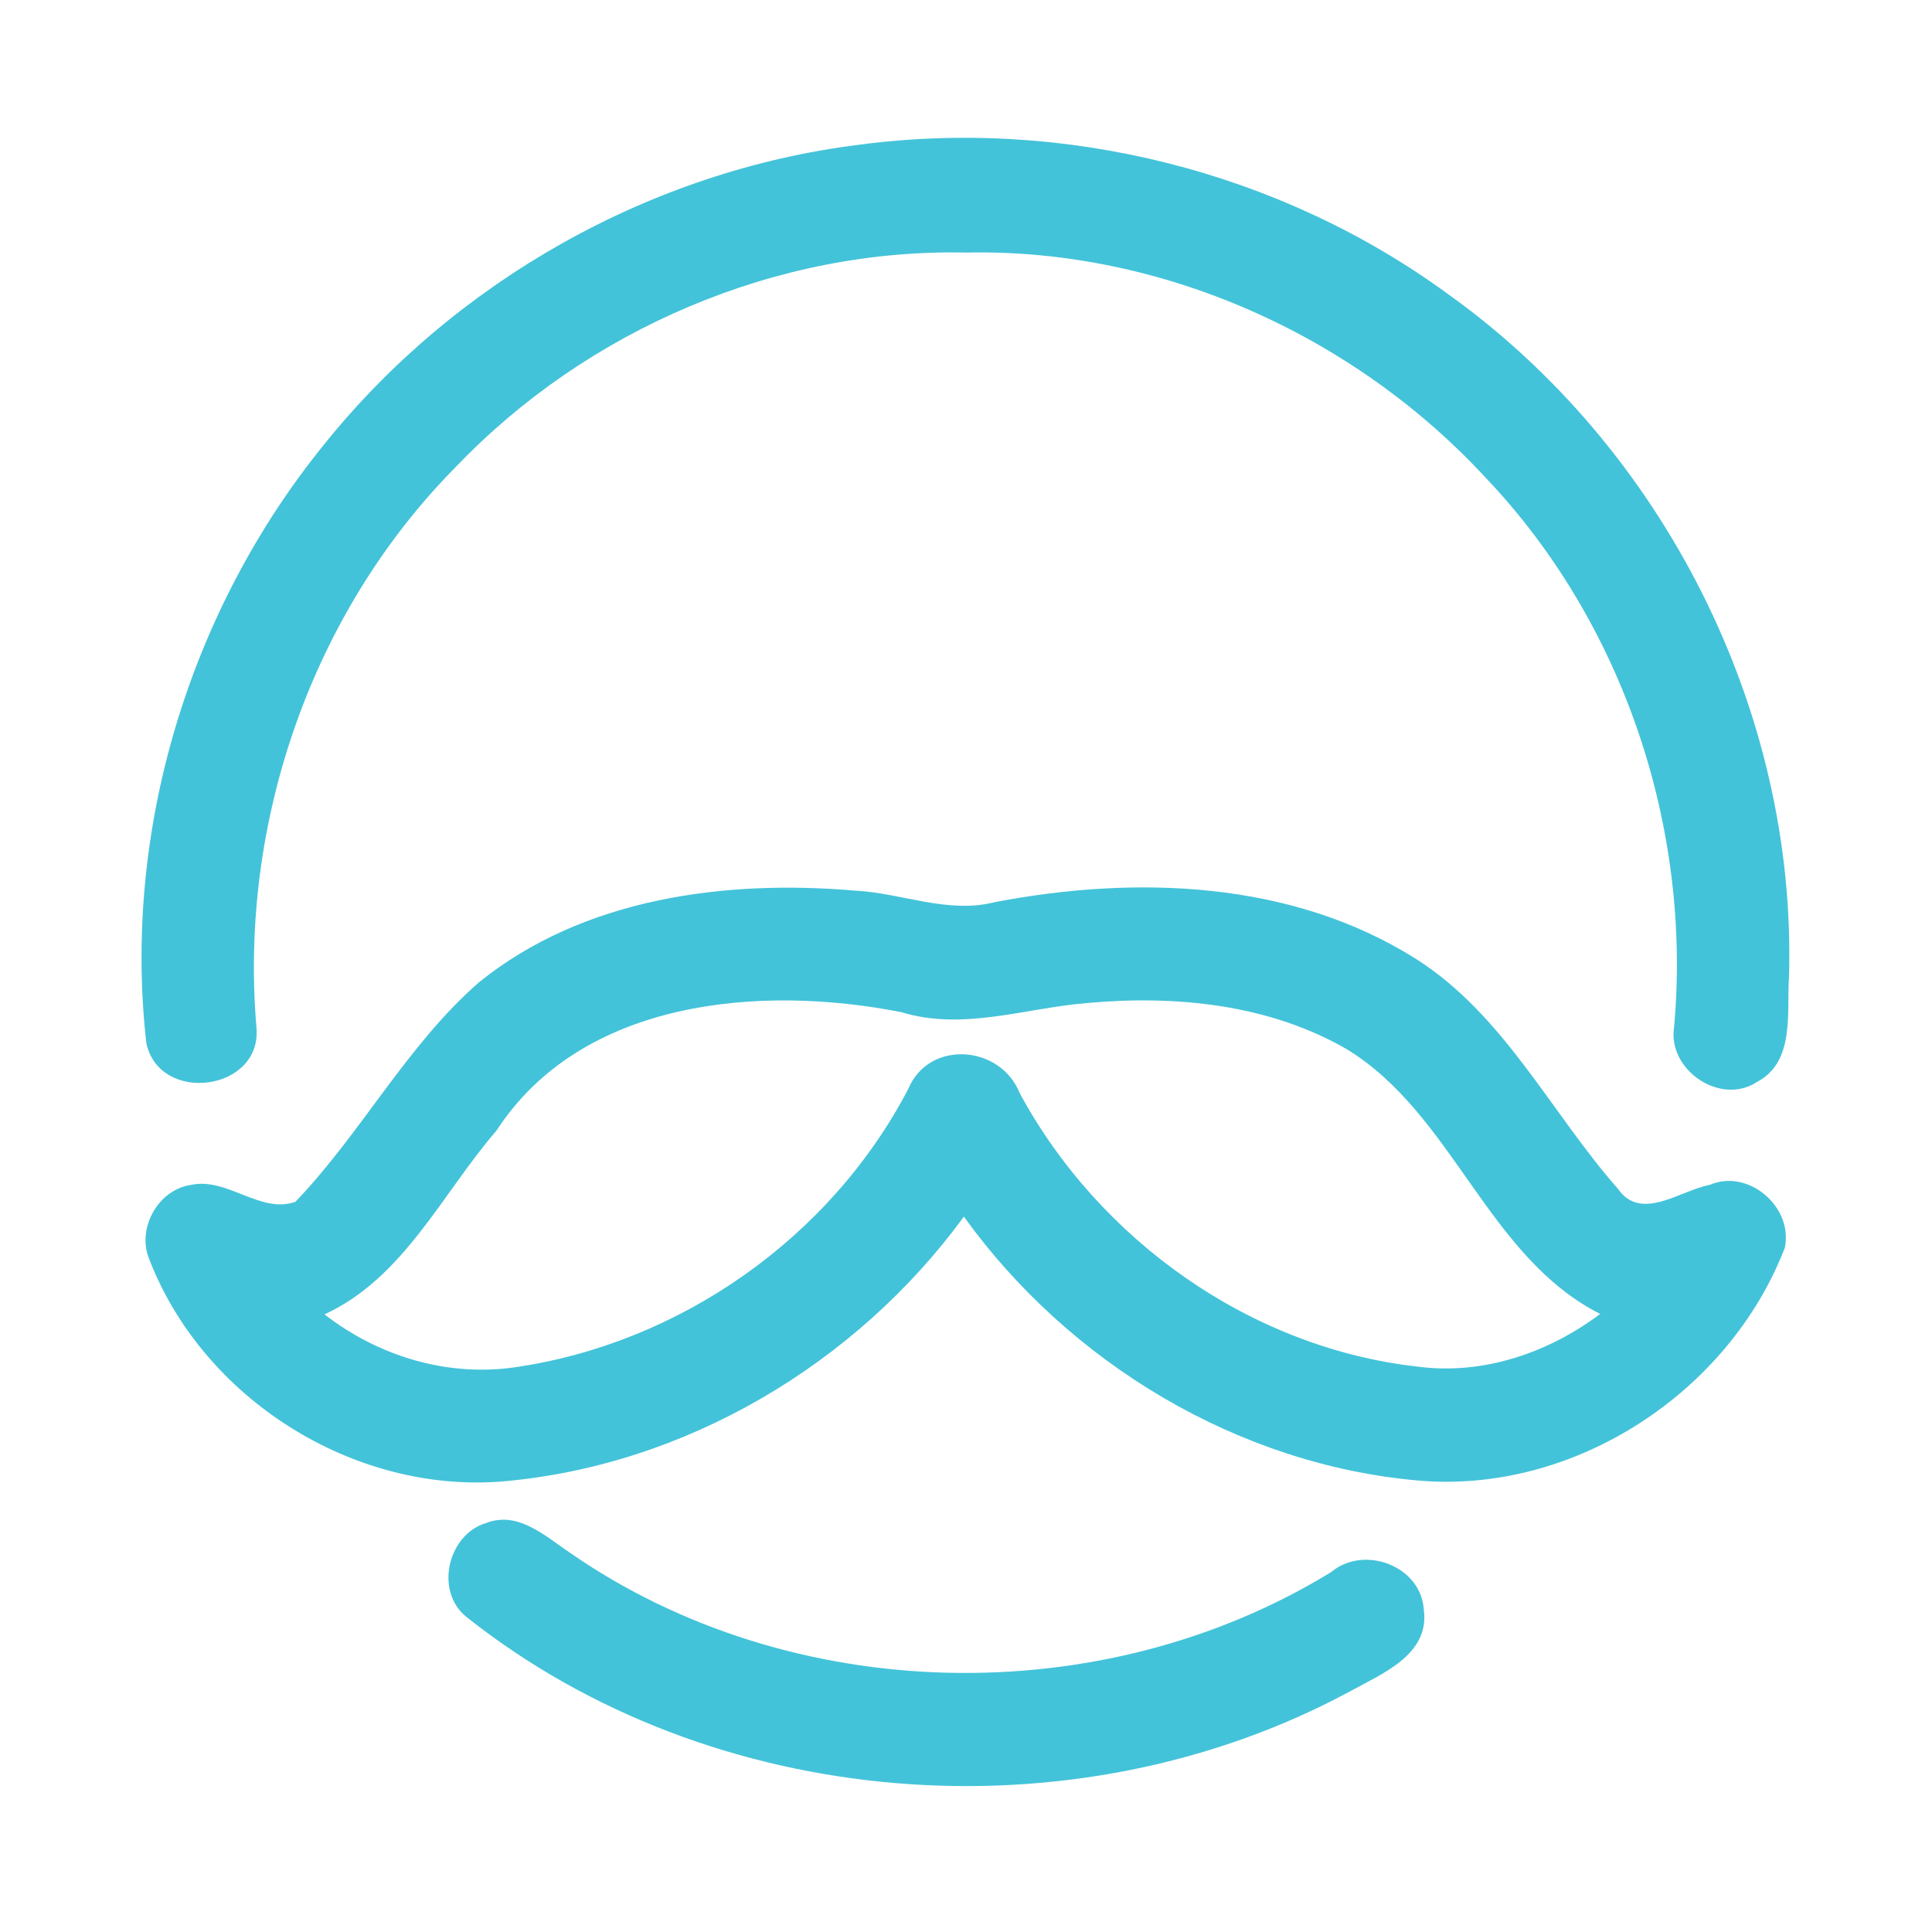 <?xml version="1.0" encoding="UTF-8" ?>
<!DOCTYPE svg PUBLIC "-//W3C//DTD SVG 1.1//EN" "http://www.w3.org/Graphics/SVG/1.1/DTD/svg11.dtd">
<svg width="192pt" height="192pt" viewBox="0 0 192 192" version="1.1" xmlns="http://www.w3.org/2000/svg">
<g id="#43c3d9ff">
<path fill="#43c3d9" opacity="1.00" d=" M 85.32 14.39 C 105.78 11.67 127.17 17.01 143.84 29.18 C 165.30 44.48 178.55 70.62 177.79 97.01 C 177.54 100.58 178.43 105.49 174.62 107.52 C 170.96 109.93 165.69 106.31 166.37 102.06 C 168.15 82.28 161.34 61.85 147.60 47.43 C 134.50 33.27 115.35 24.68 96.00 25.10 C 77.13 24.68 58.37 32.75 45.35 46.35 C 30.98 60.83 23.77 81.75 25.48 102.02 C 26.15 108.44 15.84 109.82 14.54 103.65 C 12.16 82.54 18.83 60.65 32.20 44.18 C 45.23 27.94 64.64 16.98 85.32 14.39 Z" />
<path fill="#43c3d9" opacity="1.00" d=" M 47.60 97.62 C 57.99 89.23 72.06 87.40 84.99 88.51 C 89.64 88.75 94.20 90.85 98.88 89.65 C 112.87 86.98 128.32 87.49 140.68 95.27 C 149.49 100.85 154.11 110.57 160.82 118.18 C 163.11 121.44 167.01 118.28 169.92 117.75 C 173.76 116.10 178.24 119.96 177.37 124.01 C 171.83 138.39 156.46 148.46 141.00 147.14 C 123.06 145.58 106.26 135.46 95.79 120.91 C 85.08 135.56 68.13 145.63 49.99 147.22 C 35.11 148.45 20.14 138.99 14.80 125.06 C 13.60 122.03 15.73 118.21 19.00 117.75 C 22.58 116.98 25.93 120.68 29.36 119.43 C 35.93 112.58 40.41 103.90 47.60 97.62 M 49.34 112.36 C 43.92 118.63 40.11 127.01 32.25 130.62 C 37.56 134.75 44.38 136.84 51.09 135.89 C 67.57 133.53 82.55 123.00 90.26 108.22 C 92.33 103.28 99.43 103.85 101.33 108.62 C 109.24 123.26 124.32 133.98 140.94 135.82 C 147.41 136.66 153.88 134.44 159.02 130.58 C 147.75 124.84 144.47 110.75 133.81 104.25 C 126.06 99.79 116.81 98.88 108.05 99.68 C 101.91 100.17 95.72 102.47 89.58 100.59 C 75.61 97.83 57.83 99.29 49.34 112.36 Z" />
<path fill="#43c3d9" opacity="1.00" d=" M 48.30 151.36 C 51.49 150.11 54.19 152.67 56.64 154.31 C 78.65 169.57 109.50 170.21 132.29 156.23 C 135.57 153.49 141.24 155.62 141.50 159.99 C 142.09 164.49 137.27 166.36 134.08 168.13 C 106.67 182.88 70.77 180.08 46.34 160.68 C 43.18 158.14 44.49 152.50 48.30 151.36 Z" />
</g>
</svg>
